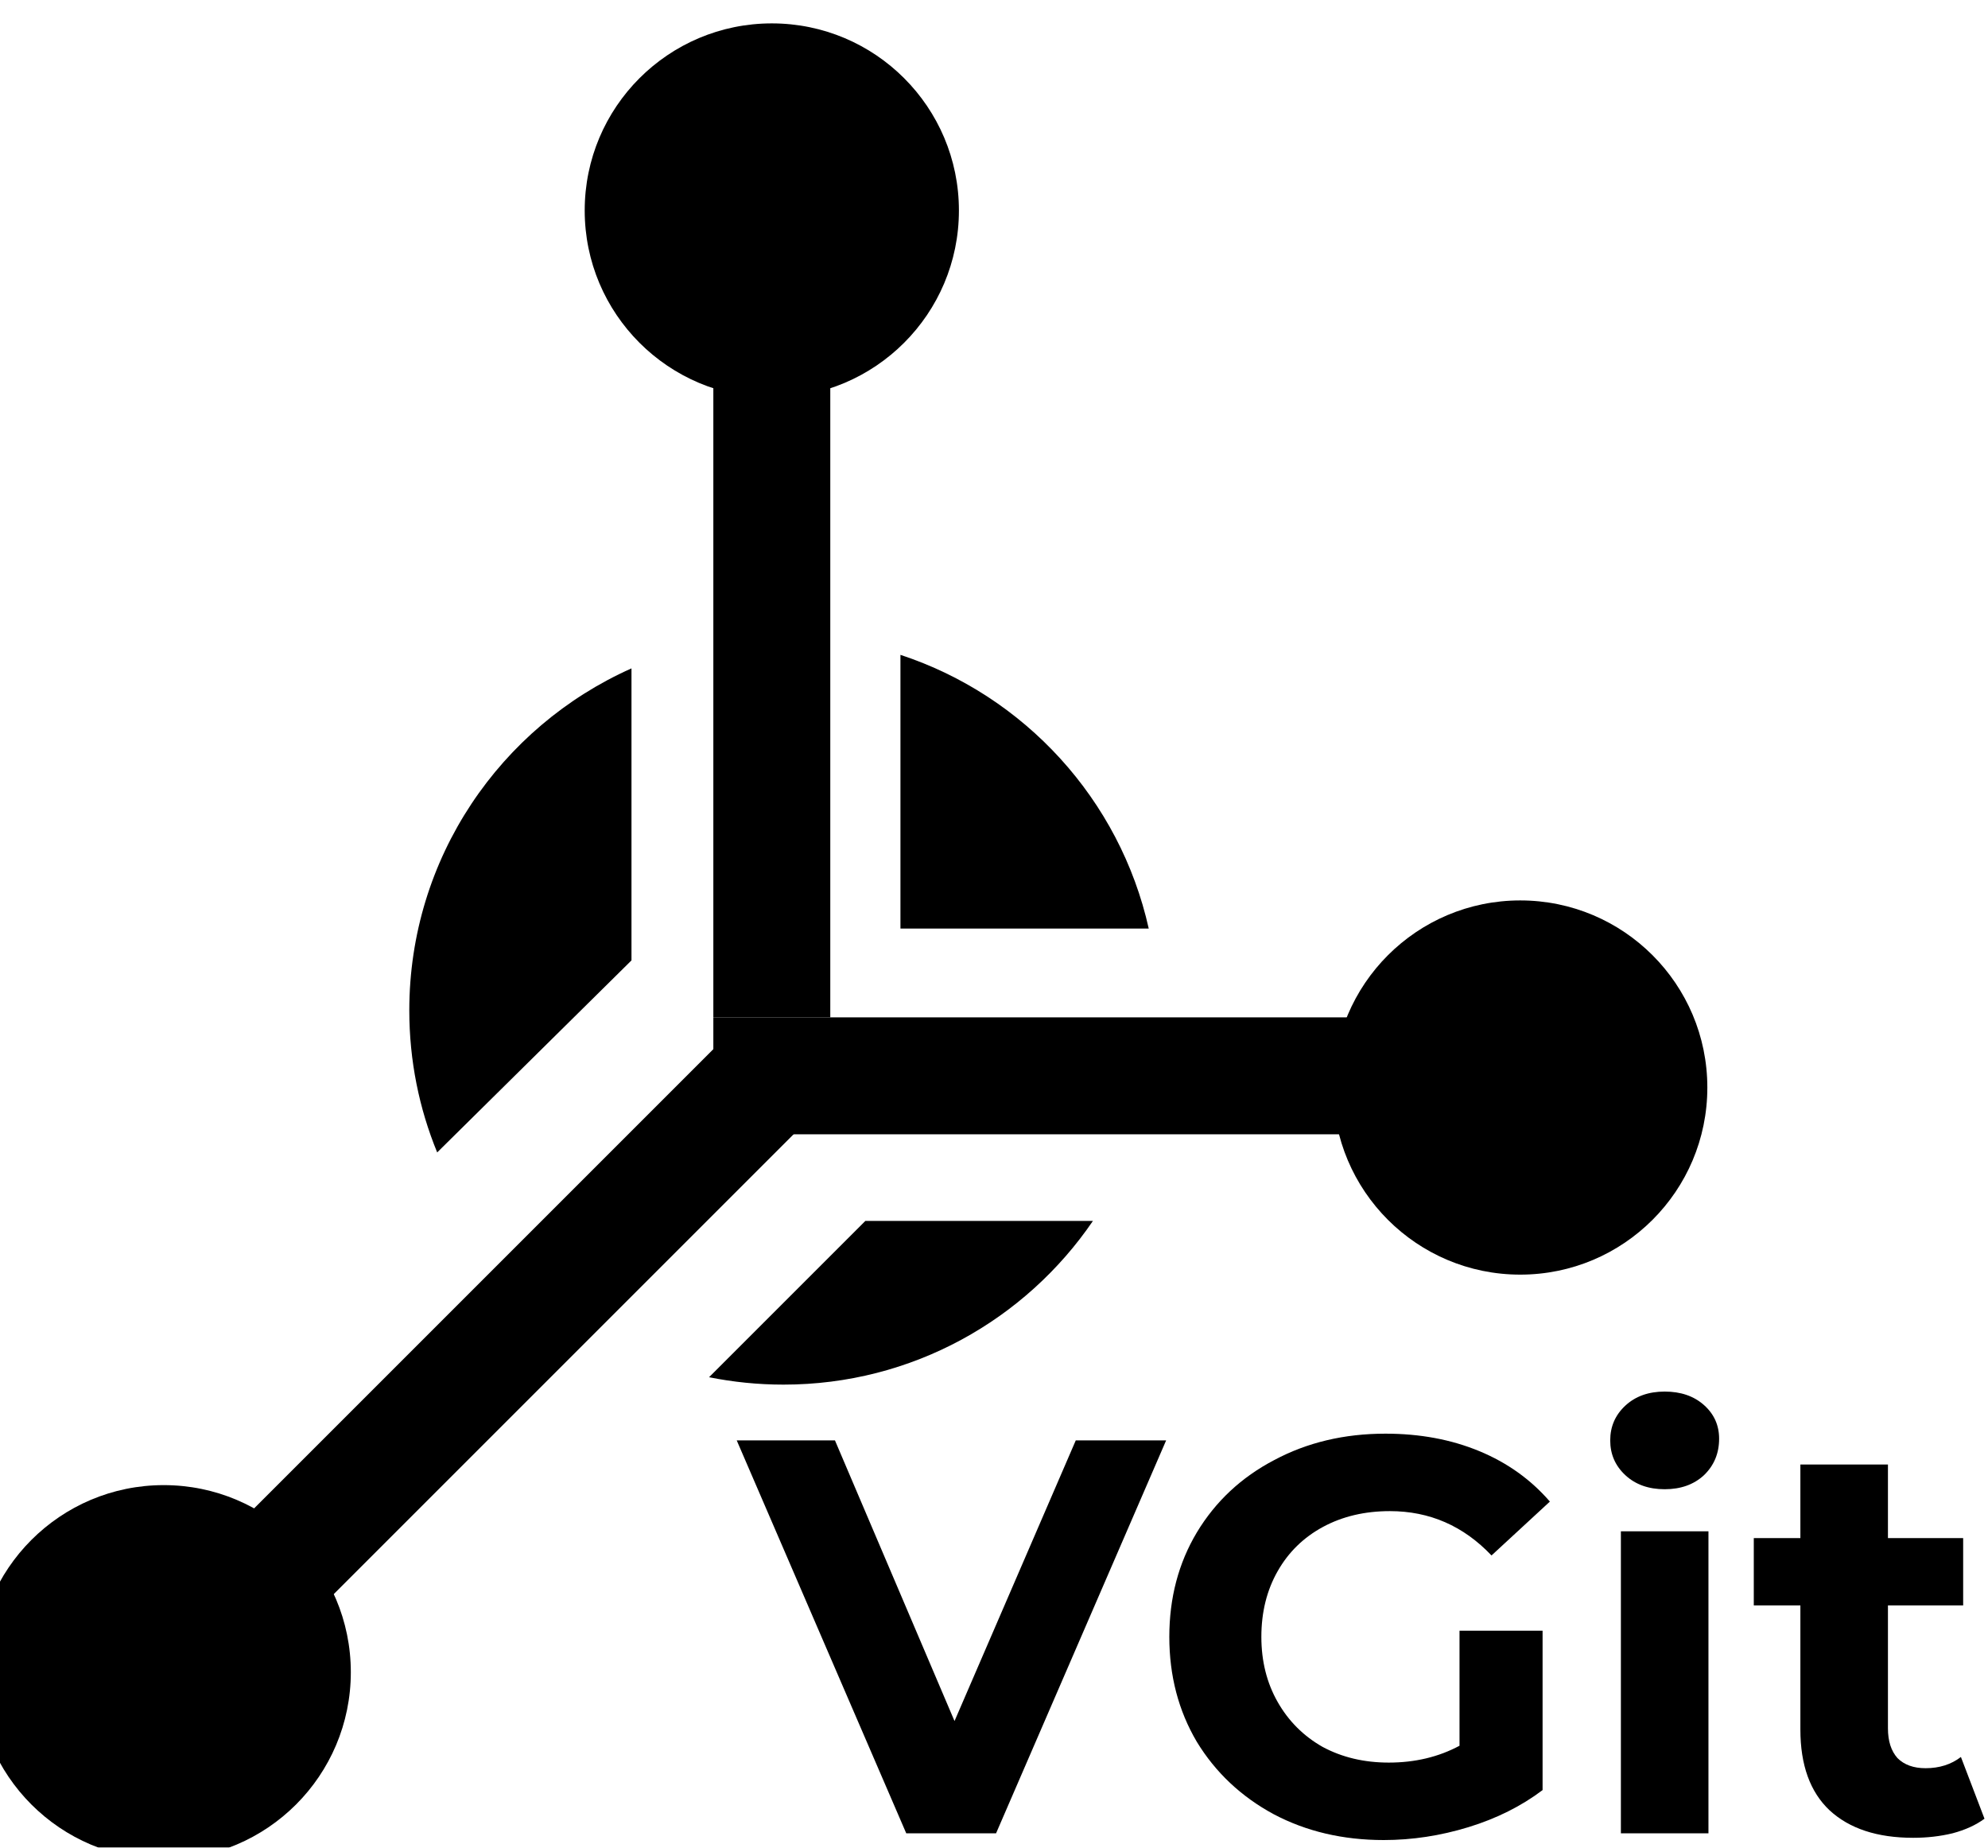 <svg width="170" height="158" viewBox="0 0 170 158" fill="none" xmlns="http://www.w3.org/2000/svg">
<g filter="url(#filter0_i)">
<path fill-rule="evenodd" clip-rule="evenodd" d="M63 85L63 6H73V85H63Z" fill="black"/>
<path fill-rule="evenodd" clip-rule="evenodd" d="M63 85H142V95L63 95V85Z" fill="black"/>
<path fill-rule="evenodd" clip-rule="evenodd" d="M71.861 93L16 148.861L8.929 141.79L64.79 85.929L71.861 93Z" fill="black"/>
<path d="M84 16C84 24.837 76.837 32 68 32C59.163 32 52 24.837 52 16C52 7.163 59.163 0 68 0C76.837 0 84 7.163 84 16Z" fill="black"/>
<path d="M148 91C148 99.837 140.837 107 132 107C123.163 107 116 99.837 116 91C116 82.163 123.163 75 132 75C140.837 75 148 82.163 148 91Z" fill="black"/>
<path d="M32 141C32 149.837 24.837 157 16 157C7.163 157 0 149.837 0 141C0 132.163 7.163 125 16 125C24.837 125 32 132.163 32 141Z" fill="black"/>
<path d="M95.461 102.406H76L62.633 115.773C64.691 116.188 66.82 116.406 69 116.406C79.999 116.406 89.701 110.858 95.461 102.406Z" fill="black"/>
<path d="M39.385 96.55C37.847 92.805 37 88.705 37 84.406C37 71.362 44.805 60.141 56 55.157V80.129L39.385 96.55Z" fill="black"/>
<path d="M79 54V77.406H100.232C97.77 66.372 89.609 57.487 79 54Z" fill="black"/>
</g>
<path d="M99.72 123.176L85.176 156.776H77.496L63 123.176H71.4L81.624 147.176L91.992 123.176H99.72Z" fill="black"/>
<path d="M124.808 139.448H131.911V153.08C130.087 154.456 127.976 155.512 125.576 156.248C123.175 156.984 120.76 157.352 118.328 157.352C114.84 157.352 111.704 156.616 108.92 155.144C106.136 153.64 103.944 151.576 102.344 148.952C100.776 146.296 99.992 143.304 99.992 139.976C99.992 136.648 100.776 133.672 102.344 131.048C103.944 128.392 106.151 126.328 108.967 124.856C111.783 123.352 114.951 122.6 118.472 122.6C121.416 122.6 124.087 123.096 126.487 124.088C128.887 125.08 130.903 126.52 132.535 128.408L127.544 133.016C125.144 130.488 122.248 129.224 118.855 129.224C116.711 129.224 114.808 129.672 113.144 130.568C111.48 131.464 110.184 132.728 109.256 134.36C108.328 135.992 107.863 137.864 107.863 139.976C107.863 142.056 108.328 143.912 109.256 145.544C110.184 147.176 111.464 148.456 113.096 149.384C114.76 150.28 116.647 150.728 118.759 150.728C120.999 150.728 123.016 150.248 124.808 149.288V139.448Z" fill="black"/>
<path d="M138.607 130.952H146.095V156.776H138.607V130.952ZM142.351 127.352C140.975 127.352 139.855 126.952 138.991 126.152C138.127 125.352 137.695 124.36 137.695 123.176C137.695 121.992 138.127 121 138.991 120.2C139.855 119.4 140.975 119 142.351 119C143.727 119 144.847 119.384 145.711 120.152C146.575 120.92 147.007 121.88 147.007 123.032C147.007 124.28 146.575 125.32 145.711 126.152C144.847 126.952 143.727 127.352 142.351 127.352Z" fill="black"/>
<path d="M169.7 155.528C168.964 156.072 168.052 156.488 166.964 156.776C165.908 157.032 164.788 157.16 163.604 157.16C160.532 157.16 158.148 156.376 156.452 154.808C154.788 153.24 153.956 150.936 153.956 147.896V137.288H149.972V131.528H153.956V125.24H161.444V131.528H167.876V137.288H161.444V147.8C161.444 148.888 161.716 149.736 162.26 150.344C162.836 150.92 163.636 151.208 164.66 151.208C165.844 151.208 166.852 150.888 167.684 150.248L169.7 155.528Z" fill="black"/>
<defs>
<filter id="filter0_i" x="0" y="0" width="148" height="157" filterUnits="userSpaceOnUse" color-interpolation-filters="sRGB">
<feFlood flood-opacity="0" result="BackgroundImageFix"/>
<feBlend mode="normal" in="SourceGraphic" in2="BackgroundImageFix" result="shape"/>
<feColorMatrix in="SourceAlpha" type="matrix" values="0 0 0 0 0 0 0 0 0 0 0 0 0 0 0 0 0 0 127 0" result="hardAlpha"/>
<feOffset dx="-2" dy="2"/>
<feComposite in2="hardAlpha" operator="arithmetic" k2="-1" k3="1"/>
<feColorMatrix type="matrix" values="0 0 0 0 0 0 0 0 0 0 0 0 0 0 0 0 0 0 0.25 0"/>
<feBlend mode="normal" in2="shape" result="effect1_innerShadow"/>
</filter>
</defs>
</svg>
